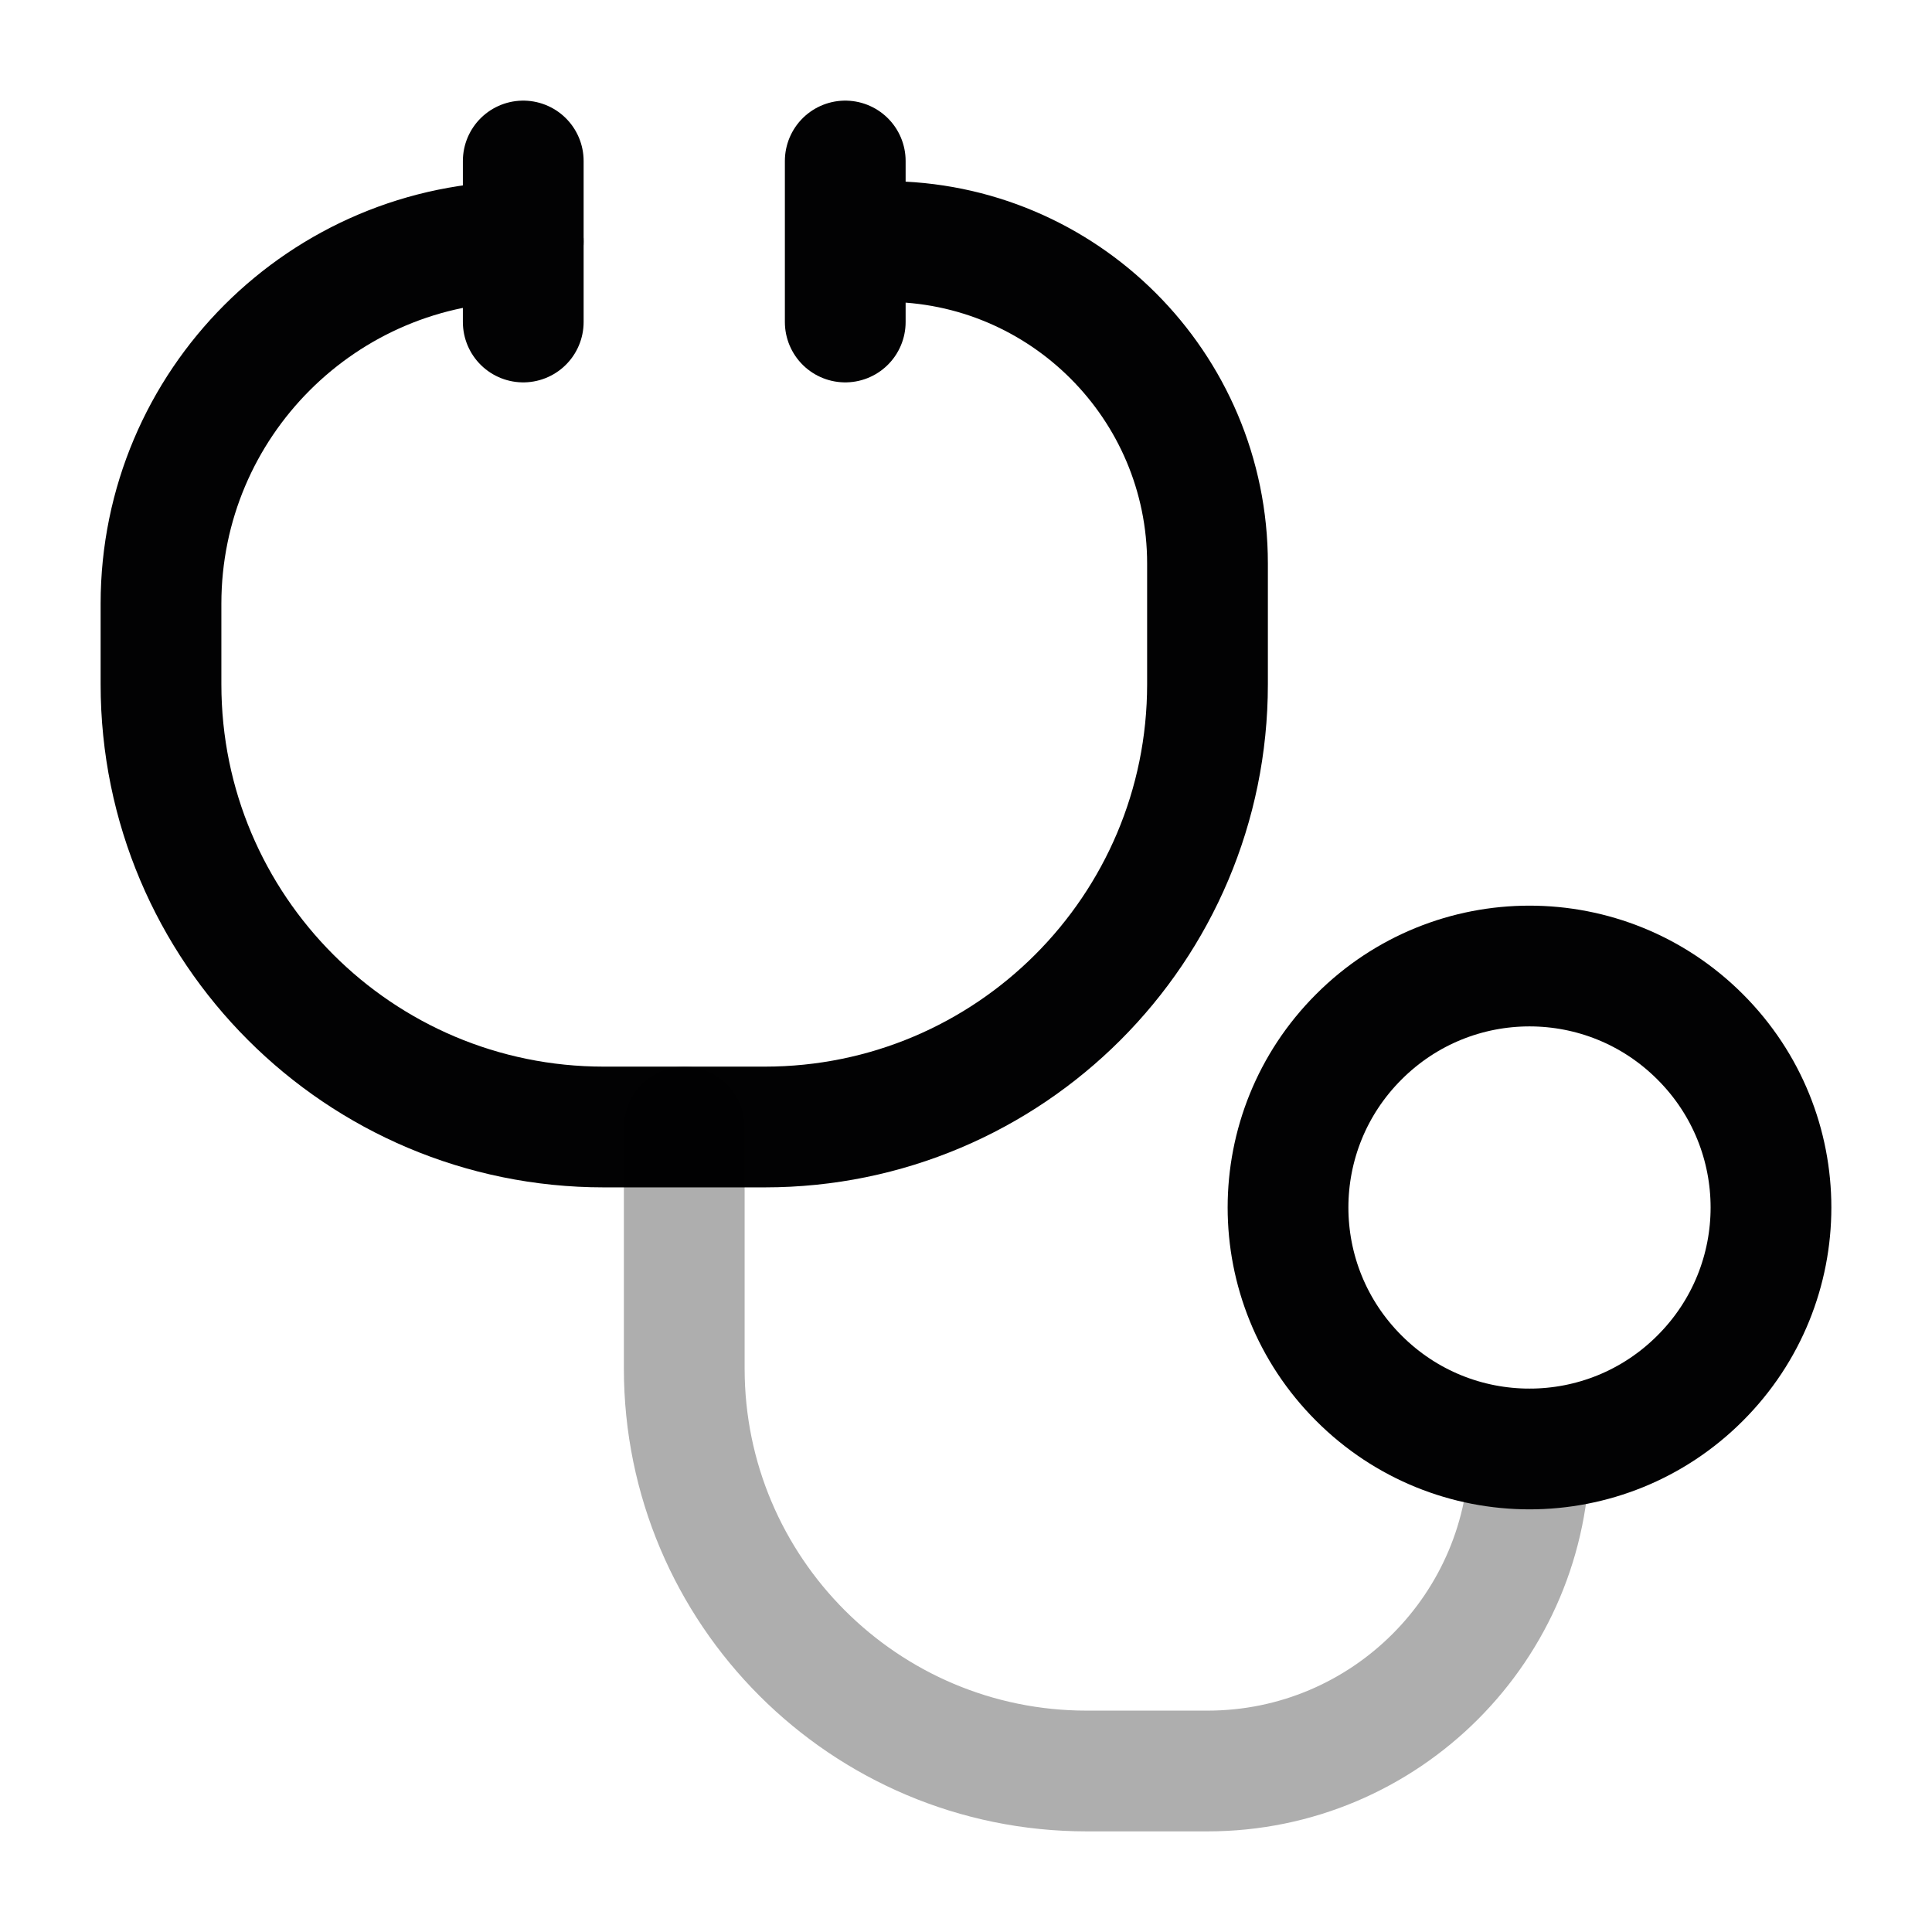 <svg width="24" height="24" viewBox="0 0 24 24" fill="none" xmlns="http://www.w3.org/2000/svg">
<path d="M11 3C13.209 3 15 4.791 15 7V8.5C15 11.538 12.538 14 9.5 14H7.5C4.462 14 2 11.538 2 8.5V7.5C2 5.015 4.015 3 6.5 3" stroke="#020203" stroke-width="1.5" stroke-linecap="round" stroke-linejoin="round"/>
<path opacity="0.32" d="M8.5 14V17C8.5 19.761 10.739 22 13.5 22H15C17.209 22 19 20.209 19 18" stroke="#020203" stroke-width="1.5" stroke-linecap="round" stroke-linejoin="round"/>
<path d="M6.5 2L6.5 4" stroke="#020203" stroke-width="1.5" stroke-linecap="round"/>
<path d="M10.5 2L10.5 4" stroke="#020203" stroke-width="1.5" stroke-linecap="round"/>
<path d="M21.12 12.88C22.293 14.052 22.293 15.948 21.12 17.12C19.948 18.293 18.052 18.293 16.88 17.12C15.707 15.948 15.707 14.052 16.88 12.88C18.052 11.707 19.948 11.707 21.12 12.88Z" stroke="#020203" stroke-width="1.5" stroke-linecap="round" stroke-linejoin="round"/>
</svg>
